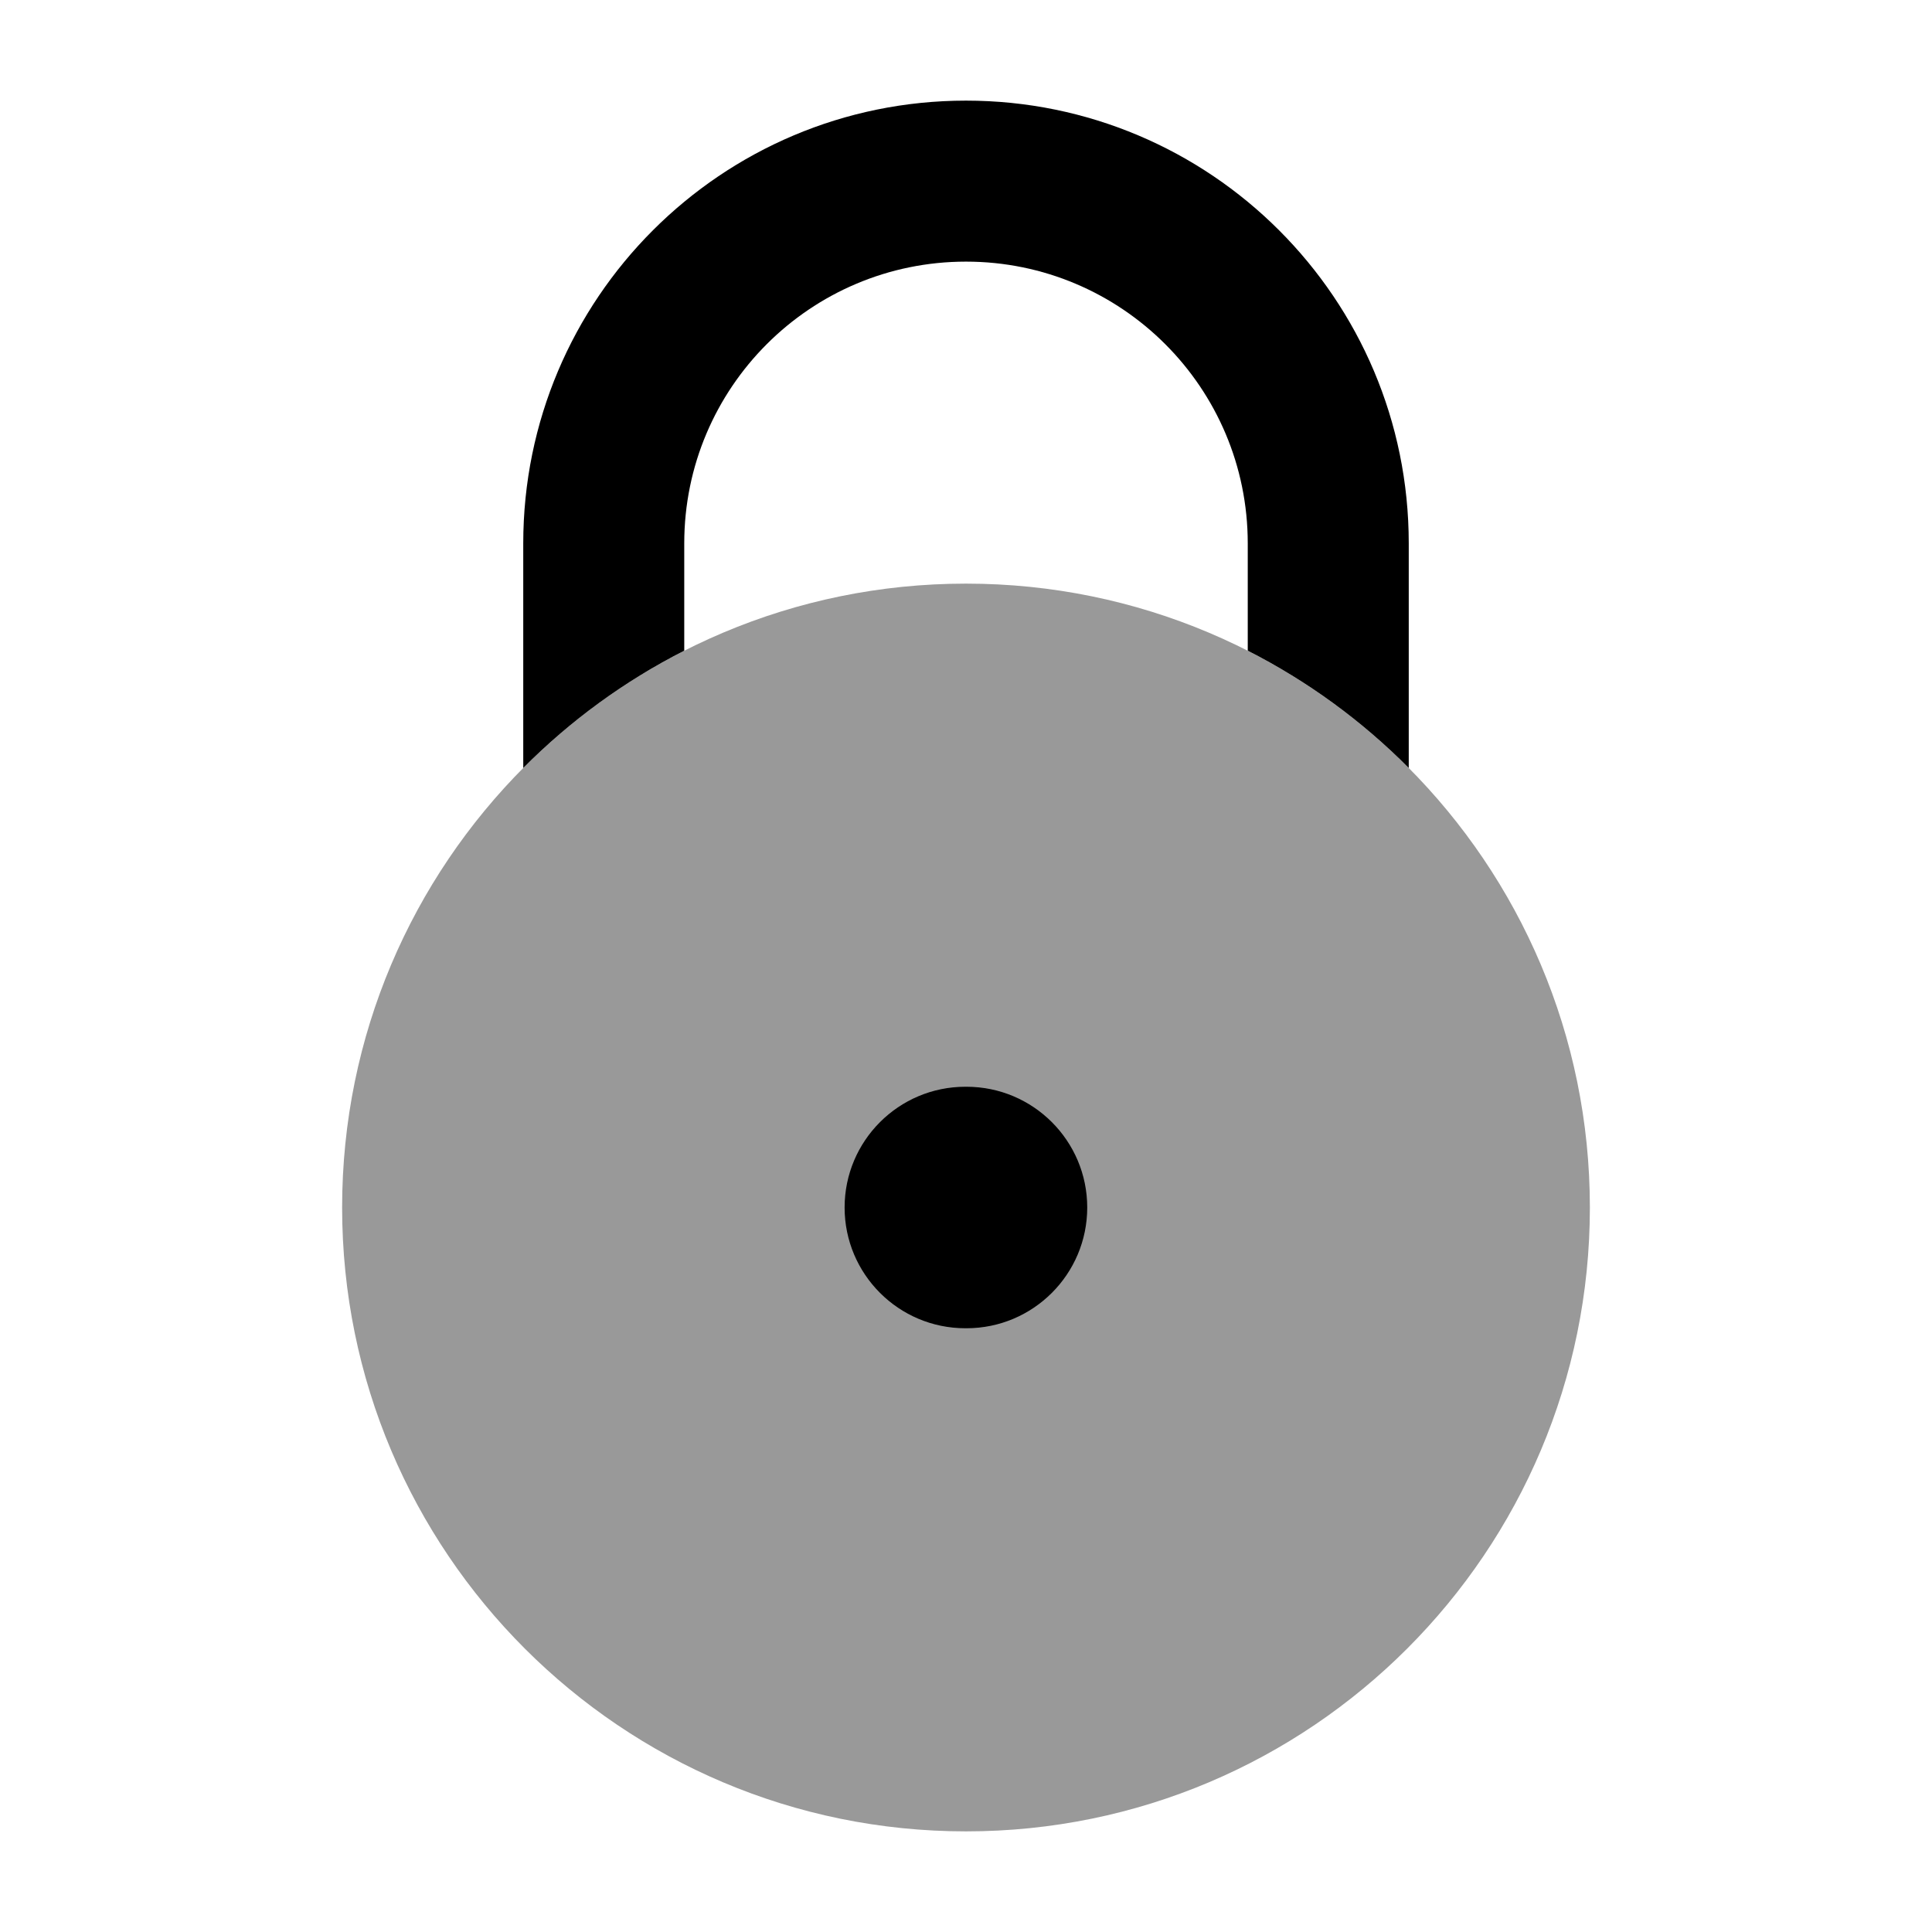 <svg width="24" height="24" viewBox="0 0 24 24" xmlns="http://www.w3.org/2000/svg">
<path d="M12 1.25C8.962 1.25 6.5 3.712 6.5 6.75V9.54C7.082 8.954 7.756 8.461 8.5 8.083V6.75C8.5 4.817 10.067 3.25 12 3.25C13.933 3.25 15.5 4.817 15.5 6.75V8.083C16.244 8.461 16.918 8.954 17.5 9.54V6.75C17.5 3.712 15.038 1.25 12 1.25Z" fill="currentColor"/>
<path fill-rule="evenodd" clip-rule="evenodd" d="M10.492 15C10.492 14.172 11.164 13.5 11.992 13.5H12.006C12.834 13.5 13.506 14.172 13.506 15C13.506 15.828 12.834 16.5 12.006 16.5H11.992C11.164 16.5 10.492 15.828 10.492 15Z" fill="currentColor"/>
<path opacity="0.4" d="M4.25 15C4.25 10.72 7.72 7.25 12 7.25C16.28 7.25 19.75 10.72 19.75 15C19.75 19.28 16.28 22.75 12 22.75C7.72 22.75 4.25 19.28 4.25 15Z" fill="currentColor"/>
</svg>
